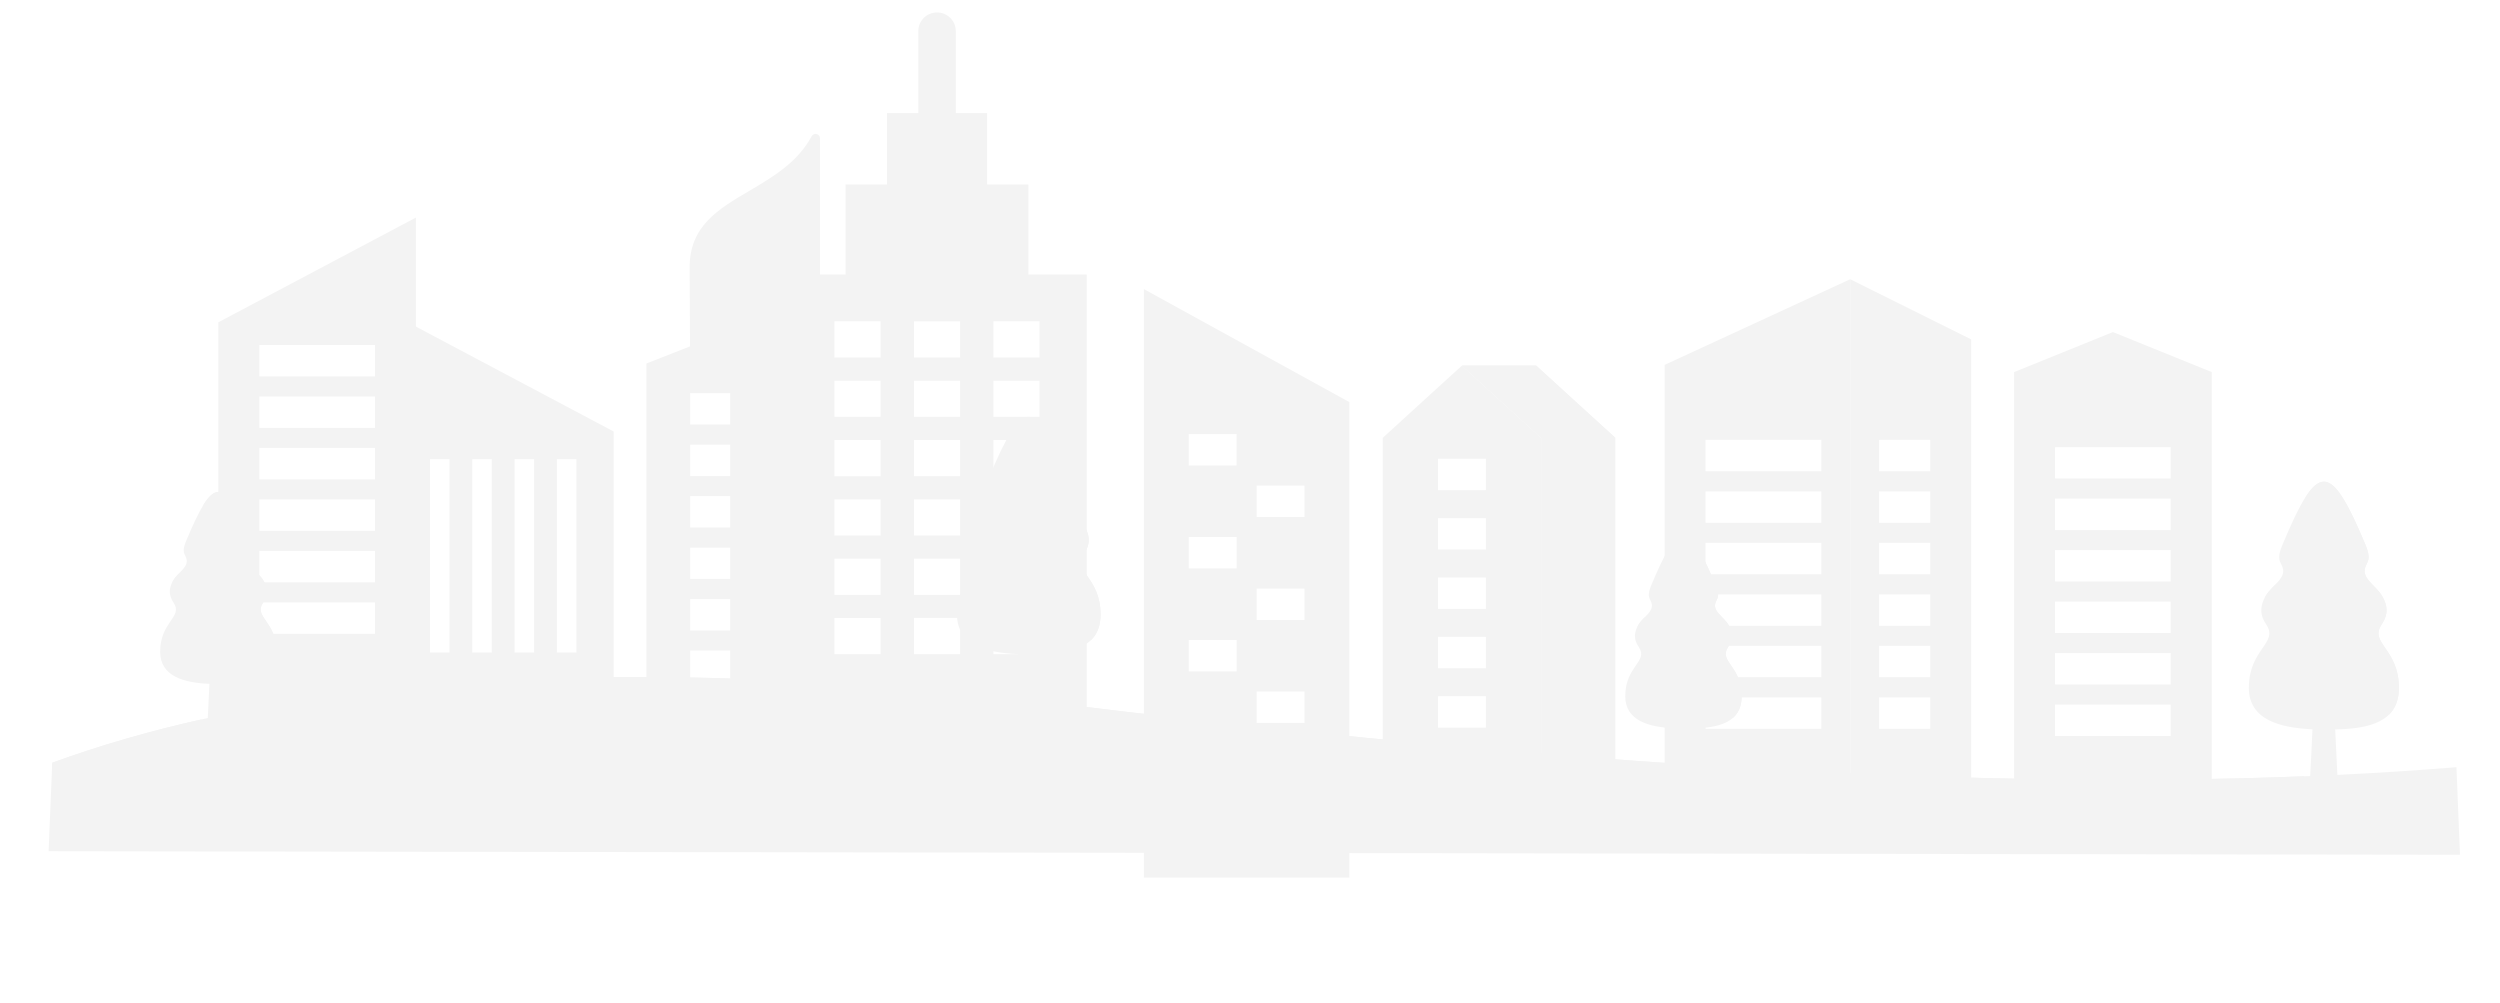 <?xml version="1.0" encoding="utf-8"?>
<!-- Generator: Adobe Illustrator 27.9.0, SVG Export Plug-In . SVG Version: 6.00 Build 0)  -->
<svg version="1.1" id="Layer_1" xmlns="http://www.w3.org/2000/svg" xmlns:xlink="http://www.w3.org/1999/xlink" x="0px" y="0px"
	 viewBox="0 0 1594.8 639.95" style="enable-background:new 0 0 1594.8 639.95;" xml:space="preserve">
<style type="text/css">
	.st0{opacity:0.05;}
	.st1{fill:#010101;}
	.st2{fill-rule:evenodd;clip-rule:evenodd;fill:#010101;}
	.st3{opacity:0.35;}
	.st4{opacity:0.29;}
</style>
<g class="st0">
	<g id="Layer_2_00000040570151729087723440000017840783730771154353_">
		<path class="st1" d="M441.23,476.71h-28.85V231.87l27.8-10.91l-0.24-50.1c-0.16-26.66,18.18-37.41,38.22-49.21
			c14.79-8.73,30.55-17.94,39.67-34.83c0.81-1.29,2.42-1.78,3.8-1.05c0.89,0.49,1.45,1.45,1.45,2.42l0,0V476.7L441.23,476.71
			L441.23,476.71z M440.27,250.78v20.04h25.53v-20.04H440.27z M440.27,414.97v20.04h25.53v-20.04H440.27z M440.27,382.16v20.04
			h25.53v-20.04H440.27z M440.27,349.36v19.96h25.53v-19.96H440.27z M440.27,316.47v20.04h25.53v-20.04H440.27z M440.27,283.66
			v20.04h25.53v-20.04H440.27z"/>
		<path class="st2" d="M983.11,279.3v228.84l-101.01-28.2V279.3l25.21-23.03l25.29-23.03l25.21,23.03L983.11,279.3z M917.34,292.63
			h30.55v20.04h-30.55V292.63z M917.34,444.14h30.55v20.04h-30.55V444.14z M917.34,406.25h30.55v20.04h-30.55V406.25z
			 M917.34,368.43h30.55v20.04h-30.55V368.43z M917.34,330.53h30.55v20.04h-30.55V330.53z"/>
		<polygon class="st2" points="1030.46,279.3 1030.46,508.14 983.11,508.14 983.11,279.3 932.61,233.24 979.96,233.24 
			1005.17,256.27 		"/>
		<polygon class="st2" points="983.11,279.3 932.61,233.24 979.96,233.24 1005.17,256.27 1030.46,279.3 		"/>
		<path class="st2" d="M1180.28,178.13v328.39H1061.9V232.76L1180.28,178.13L1180.28,178.13z M1088,280.59h73.86v20.04H1088V280.59z
			 M1088,444.87h73.86v20.04H1088V444.87z M1088,411.98h73.86v20.04H1088V411.98z M1088,379.17h73.86v20.04H1088V379.17z
			 M1088,346.28h73.86v20.04H1088V346.28z M1088,313.47h73.86v20.04H1088V313.47z"/>
		<path class="st2" d="M265.32,138.78V446h-26.1l-73.78,33.37h-26.18V205.61L265.32,138.78L265.32,138.78z M165.45,220.07h73.78
			v20.04h-73.78V220.07z M165.45,384.27h73.78v20.04h-73.78V384.27z M165.45,351.46h73.78v20.04h-73.78V351.46z M165.45,318.57
			h73.78v20.04h-73.78V318.57z M165.45,285.76h73.78v20.04h-73.78V285.76z M165.45,252.95h73.78v20.04h-73.78V252.95z"/>
		<g class="st3">
			<polygon class="st2" points="241.35,223.23 241.35,462.16 250.53,475.48 249.73,227.67 			"/>
			<polygon class="st2" points="241.61,222.6 241.61,461.52 250.79,474.85 249.99,227.05 			"/>
			<polygon class="st2" points="241.86,221.97 241.86,460.89 251.04,474.22 250.24,226.42 			"/>
			<polygon class="st2" points="242.12,221.34 242.12,460.26 251.3,473.59 250.5,225.79 			"/>
			<polygon class="st2" points="242.37,220.71 242.37,459.63 251.56,472.96 250.75,225.15 			"/>
			<polygon class="st2" points="242.63,220.08 242.63,459 251.81,472.33 251.01,224.52 			"/>
			<polygon class="st2" points="242.88,219.44 242.88,458.37 252.07,471.69 251.26,223.89 			"/>
			<polygon class="st2" points="243.14,218.81 243.14,457.74 252.32,471.07 251.52,223.26 			"/>
			<polygon class="st2" points="243.4,218.19 243.4,457.1 252.58,470.44 251.77,222.63 			"/>
			<polygon class="st2" points="243.65,217.56 243.65,456.47 252.83,469.81 252.03,222 			"/>
			<polygon class="st2" points="243.91,216.92 243.91,455.84 253.09,469.17 252.28,221.37 			"/>
			<polygon class="st2" points="244.16,216.29 244.16,455.21 253.34,468.54 252.54,220.74 			"/>
			<polygon class="st2" points="244.42,215.66 244.42,454.58 253.6,467.91 252.79,220.1 			"/>
			<polygon class="st2" points="244.67,215.03 244.67,453.95 253.85,467.28 253.05,219.47 			"/>
			<polygon class="st2" points="244.93,214.4 244.93,453.32 254.11,466.65 253.31,218.84 			"/>
			<polygon class="st2" points="245.18,213.77 245.18,452.69 254.36,466.02 253.56,218.21 			"/>
			<polygon class="st2" points="245.44,213.14 245.44,452.06 254.62,465.39 253.82,217.58 			"/>
			<polygon class="st2" points="245.69,212.5 245.69,451.43 254.87,464.76 254.07,216.95 			"/>
			<polygon class="st2" points="245.95,211.87 245.95,450.8 255.12,464.12 254.33,216.32 			"/>
			<polygon class="st2" points="246.2,211.24 246.2,450.17 255.38,463.49 254.58,215.68 			"/>
			<polygon class="st2" points="246.46,210.61 246.46,449.53 255.63,462.86 254.84,215.06 			"/>
			<polygon class="st2" points="246.71,209.98 246.71,448.9 255.89,462.23 255.09,214.43 			"/>
			<polygon class="st2" points="246.96,209.35 246.96,448.27 256.14,461.6 255.34,213.8 			"/>
			<polygon class="st2" points="247.22,208.72 247.22,447.64 256.4,460.97 255.6,213.16 			"/>
			<polygon class="st2" points="247.47,208.09 247.47,447.01 256.65,460.34 255.85,212.53 			"/>
			<polygon class="st2" points="247.73,207.45 247.73,446.38 256.91,459.7 256.11,211.9 			"/>
			<polygon class="st2" points="247.98,206.82 247.98,445.75 257.16,459.08 256.36,211.27 			"/>
			<polygon class="st2" points="248.24,206.2 248.24,445.12 257.42,458.45 256.62,210.64 			"/>
			<polygon class="st2" points="248.49,205.57 248.49,444.48 257.67,457.82 256.87,210.01 			"/>
			<polygon class="st2" points="248.75,204.93 248.75,443.85 257.93,457.18 257.13,209.38 			"/>
			<polygon class="st2" points="249,204.3 249,443.22 258.18,456.55 257.38,208.75 			"/>
			<polygon class="st2" points="249.26,203.67 249.26,442.59 258.44,455.92 257.64,208.11 			"/>
			<polygon class="st2" points="249.51,203.04 249.51,441.96 258.69,455.29 257.89,207.48 			"/>
			<polygon class="st2" points="249.77,202.41 249.77,441.33 258.95,454.66 258.15,206.85 			"/>
			<polygon class="st2" points="250.02,201.78 250.02,440.7 259.2,454.03 258.4,206.22 			"/>
			<polygon class="st2" points="250.28,201.15 250.28,440.07 259.46,453.4 258.66,205.59 			"/>
			<polygon class="st2" points="250.53,200.51 250.53,439.44 259.72,452.77 258.91,204.96 			"/>
		</g>
		<path class="st2" d="M1180.28,178.13v328.39h77.17V216.51L1180.28,178.13L1180.28,178.13z M1231.35,280.59h-32.64v20.04h32.64
			V280.59z M1231.35,444.87h-32.64v20.04h32.64V444.87z M1231.35,411.98h-32.64v20.04h32.64V411.98z M1231.35,379.17h-32.64v20.04
			h32.64V379.17z M1231.35,346.28h-32.64v20.04h32.64V346.28z M1231.35,313.47h-32.64v20.04h32.64V313.47z"/>
		<g class="st4">
			<rect x="495.02" y="183.83" class="st1" width="5.23" height="265.29"/>
			<rect x="495.21" y="183.58" class="st1" width="5.23" height="265.29"/>
			<rect x="495.41" y="183.34" class="st1" width="5.23" height="265.29"/>
			<rect x="495.61" y="183.1" class="st1" width="5.23" height="265.29"/>
			<rect x="495.81" y="182.86" class="st1" width="5.23" height="265.29"/>
			<rect x="496.01" y="182.62" class="st1" width="5.23" height="265.29"/>
			<rect x="496.2" y="182.38" class="st1" width="5.23" height="265.29"/>
			<rect x="496.4" y="182.14" class="st1" width="5.23" height="265.29"/>
			<rect x="496.6" y="181.89" class="st1" width="5.23" height="265.29"/>
			<rect x="496.8" y="181.65" class="st1" width="5.23" height="265.29"/>
			<rect x="497" y="181.41" class="st1" width="5.23" height="265.29"/>
			<rect x="497.2" y="181.17" class="st1" width="5.23" height="265.29"/>
			<rect x="497.4" y="180.93" class="st1" width="5.23" height="265.29"/>
			<rect x="497.6" y="180.69" class="st1" width="5.23" height="265.29"/>
			<rect x="497.79" y="180.45" class="st1" width="5.23" height="265.29"/>
			<rect x="497.99" y="180.21" class="st1" width="5.23" height="265.29"/>
			<rect x="498.19" y="179.97" class="st1" width="5.23" height="265.29"/>
			<rect x="498.39" y="179.72" class="st1" width="5.23" height="265.29"/>
			<rect x="498.59" y="179.48" class="st1" width="5.23" height="265.29"/>
			<rect x="498.79" y="179.24" class="st1" width="5.23" height="265.29"/>
			<rect x="498.99" y="179" class="st1" width="5.23" height="265.29"/>
			<rect x="499.18" y="178.76" class="st1" width="5.23" height="265.29"/>
			<rect x="499.38" y="178.52" class="st1" width="5.23" height="265.29"/>
			<rect x="499.58" y="178.28" class="st1" width="5.23" height="265.29"/>
			<rect x="499.78" y="178.04" class="st1" width="5.23" height="265.29"/>
			<rect x="499.98" y="177.79" class="st1" width="5.23" height="265.29"/>
			<rect x="500.17" y="177.55" class="st1" width="5.23" height="265.29"/>
			<rect x="500.38" y="177.31" class="st1" width="5.23" height="265.29"/>
			<rect x="500.57" y="177.07" class="st1" width="5.23" height="265.29"/>
			<rect x="500.77" y="176.83" class="st1" width="5.23" height="265.29"/>
			<rect x="500.97" y="176.59" class="st1" width="5.23" height="265.29"/>
			<rect x="501.17" y="176.35" class="st1" width="5.23" height="265.29"/>
			<rect x="501.37" y="176.1" class="st1" width="5.23" height="265.29"/>
			<rect x="501.57" y="175.87" class="st1" width="5.23" height="265.29"/>
			<rect x="501.76" y="175.62" class="st1" width="5.23" height="265.29"/>
			<rect x="501.96" y="175.38" class="st1" width="5.23" height="265.29"/>
			<rect x="502.16" y="175.14" class="st1" width="5.23" height="265.29"/>
		</g>
		<path class="st2" d="M250.53,200.51v260.68h140.92V275.26L250.53,200.51L250.53,200.51z M367.7,292.88h-12.44v123.39h12.44V292.88
			z M286.74,292.88h-12.44v123.39h12.44V292.88z M313.72,292.88h-12.44v123.39h12.44V292.88z M340.71,292.88h-12.44v123.39h12.44
			V292.88z"/>
		<path class="st2" d="M518.32,175.14h21.09v-57.45h26.43V72.11h19.96v-52.2c0-6.63,5.33-11.96,11.96-11.96
			c6.63,0,11.96,5.33,11.96,11.96v52.2h19.96v45.57h26.34v57.45h37.25v356.35h-191.1V175.14H518.32L518.32,175.14z M739.89,559.86
			h120.89V256.51l-131.07-72.08v375.42L739.89,559.86L739.89,559.86z M801.63,441.15h30.55v20.04h-30.55V441.15z M758.32,408.27
			h30.55v20.04h-30.55V408.27z M801.63,375.46h30.55v20.04h-30.55V375.46z M758.32,342.57h30.55v20.04h-30.55V342.57z M801.63,329.8
			v-20.04h30.55v20.04H801.63z M788.86,296.92h-30.55v-20.04h30.55V296.92z M561.72,228.07v-23.11H532.3v23.11L561.72,228.07
			L561.72,228.07z M663.13,228.07v-23.11h-29.41v23.11L663.13,228.07L663.13,228.07z M663.13,417.32v-23.11h-29.41v23.11H663.13z
			 M663.13,379.5v-23.11h-29.41v23.11H663.13z M663.13,341.61v-23.03h-29.41v23.03H663.13z M663.13,303.79v-23.11h-29.41v23.11
			H663.13z M663.13,265.89v-23.03h-29.41v23.03H663.13z M612.46,228.08v-23.11h-29.41v23.11H612.46z M612.46,417.32v-23.11h-29.41
			v23.11H612.46z M612.46,379.51V356.4h-29.41v23.11H612.46z M612.46,341.61v-23.03h-29.41v23.03H612.46z M612.46,303.79v-23.11
			h-29.41v23.11H612.46z M612.46,265.9v-23.03h-29.41v23.03H612.46z M561.72,417.33v-23.11H532.3v23.11H561.72z M561.72,379.51
			V356.4H532.3v23.11H561.72z M561.72,341.62v-23.03H532.3v23.03H561.72z M561.72,303.8v-23.11H532.3v23.11H561.72z M561.72,265.9
			v-23.03H532.3v23.03H561.72z"/>
		<path class="st2" d="M1284.84,505.31V237.36l63.03-25.53l63.03,25.53v267.95H1284.84L1284.84,505.31z M1310.94,285.28h73.78v19.96
			h-73.78V285.28z M1310.94,449.48h73.78v20.04h-73.78V449.48z M1310.94,416.59h73.78v20.04h-73.78V416.59z M1310.94,383.78h73.78
			v20.04h-73.78V383.78z M1310.94,350.89h73.78v20.04h-73.78V350.89z M1310.94,318.08h73.78v20.04h-73.78V318.08z"/>
		<path class="st2" d="M647.93,445.6c-199.91-21.09-367.34-17.86-502.2,9.7c-0.24-5.57-0.57-12.12-0.89-18.91
			c16.97-0.32,31.59-3.8,31.59-20.6c0-19.31-14.71-22.06-8.73-31.19c1.94-2.91,4.44-7.27,0.4-14.14
			c-3.31-5.82-11.15-9.05-7.92-15.43c1.13-2.18,2.18-3.96-0.32-9.94c-17.54-41.69-23.68-41.69-41.13,0
			c-2.51,5.98-1.45,7.76-0.32,9.94c3.15,6.38-4.69,9.61-8,15.43c-3.96,6.87-1.45,11.23,0.4,14.14c5.98,9.13-8.65,11.88-8.65,31.19
			c0,15.67,15.27,19.8,31.43,20.44c-0.4,8.08-0.73,15.67-1.05,21.82c-35.39,7.76-68.44,17.29-99.23,28.53l-2.31,56.43l1538.26,2.26
			l-2.26-55.87c-24.48,2.02-49.77,3.64-75.96,4.93c-0.4-8.16-0.89-18.26-1.37-29.01c21.82-0.4,40.65-4.85,40.65-26.5
			c0-24.89-18.91-28.45-11.15-40.24c2.42-3.8,5.66-9.37,0.49-18.26c-4.28-7.44-14.38-11.63-10.26-19.8
			c1.45-2.91,2.83-5.17-0.4-12.93c-22.54-53.73-30.55-53.73-53.01,0c-3.31,7.76-1.94,10.02-0.49,12.93
			c4.2,8.16-5.98,12.36-10.26,19.8c-5.09,8.89-1.94,14.46,0.57,18.26c7.68,11.8-11.23,15.35-11.23,40.24
			c0,20.28,19.71,25.45,40.57,26.43c-0.49,11.07-0.97,21.58-1.45,29.82c-114.98,4.69-245.97,2.34-393.12-7.19
			c-0.32-6.38-0.65-14.54-1.13-23.19c16.97-0.32,31.59-3.8,31.59-20.52c0-19.31-14.71-22.06-8.73-31.27
			c1.94-2.91,4.44-7.27,0.4-14.14c-3.31-5.74-11.15-8.97-7.92-15.35c1.13-2.26,2.18-3.96-0.32-10.02
			c-17.45-41.69-23.68-41.69-41.13,0c-2.51,6.06-1.45,7.76-0.32,10.02c3.23,6.38-4.61,9.61-7.92,15.35
			c-4.04,6.87-1.53,11.23,0.4,14.14c5.98,9.21-8.73,11.96-8.73,31.27c0,15.67,15.27,19.72,31.43,20.44
			c-0.4,8.32-0.73,16.16-1.05,22.39c-123.06-8.24-257.28-21.41-402.49-39.43c-0.49-8.16-0.97-18.83-1.53-30.22
			c20.93-0.4,38.95-4.69,38.95-25.37c0-23.84-18.1-27.23-10.67-38.55c2.34-3.64,5.42-8.97,0.49-17.54
			c-4.12-7.03-13.82-11.07-9.86-18.91c1.45-2.75,2.75-4.93-0.4-12.36c-21.58-51.47-29.17-51.47-50.75,0
			c-3.15,7.44-1.78,9.61-0.4,12.36c3.96,7.84-5.74,11.88-9.86,18.91c-4.93,8.57-1.86,13.9,0.57,17.54
			c7.35,11.31-10.75,14.71-10.75,38.55c0,19.39,18.83,24.41,38.87,25.29C648.75,427.83,648.35,437.77,647.93,445.6L647.93,445.6
			L647.93,445.6z"/>
		<path class="st2" d="M643.97,445.19c-198.22-20.6-364.27-17.29-498.24,10.1c-0.16-3.96-0.4-8.4-0.57-13.09
			c-1.53,0.08-3.07,0.08-4.61,0.16c0.32,6.79,0.65,13.33,0.97,18.91c134.78-27.55,302.21-30.79,502.12-9.7
			C643.73,449.56,643.81,447.46,643.97,445.19L643.97,445.19L643.97,445.19z M170.7,429.76c3.55-3.15,5.74-7.59,5.74-13.98
			c0-19.31-14.71-22.06-8.73-31.19c1.94-2.91,4.44-7.27,0.4-14.14c-3.31-5.82-11.15-9.05-7.92-15.43c1.13-2.18,2.18-3.96-0.32-9.94
			c-13.5-32.16-20.28-39.51-30.7-22.06c8.24-8.89,14.87,0.49,26.43,28.04c2.51,5.98,1.45,7.76,0.32,10.02
			c-3.23,6.3,4.61,9.61,7.92,15.35c4.04,6.87,1.53,11.23-0.4,14.14c-5.98,9.13,8.73,11.88,8.73,31.19
			C172.16,424.84,171.67,427.51,170.7,429.76L170.7,429.76L170.7,429.76z M114.7,365.28c-1.53,1.53-3.15,3.23-4.28,5.17
			c-0.32,0.57-0.65,1.21-0.89,1.78C111.79,369.89,114.06,367.79,114.7,365.28L114.7,365.28z M128.52,458.93
			c-33.86,7.59-65.61,16.81-95.19,27.64v4.44c29.57-10.59,61.17-19.56,94.95-26.99L128.52,458.93L128.52,458.93z M1523.86,456.02
			c4.04-3.96,6.46-9.46,6.46-17.21c0-24.89-18.91-28.45-11.15-40.24c2.42-3.8,5.66-9.37,0.49-18.26
			c-4.28-7.44-14.38-11.63-10.26-19.8c1.45-2.91,2.83-5.17-0.4-12.93c-17.13-40.8-25.86-50.67-38.87-29.49
			c10.83-12.52,19.39-0.73,34.59,35.47c3.23,7.76,1.86,10.02,0.4,12.93c-4.12,8.16,5.98,12.36,10.26,19.8
			c5.17,8.89,1.94,14.46-0.49,18.26c-7.76,11.8,11.15,15.35,11.15,40.24C1526.04,449.23,1525.23,452.95,1523.86,456.02
			L1523.86,456.02L1523.86,456.02z M1451.78,372.63c-2.26,2.34-4.85,4.77-6.55,7.68c-0.24,0.49-0.49,0.97-0.73,1.45
			C1447.41,378.61,1450.64,375.87,1451.78,372.63L1451.78,372.63L1451.78,372.63z M1469.72,495.22
			c-114.02,4.53-243.71,2.1-389.16-7.35c-0.24-4.93-0.49-10.91-0.81-17.37c-1.53,0.08-2.99,0.16-4.53,0.16
			c0.4,8.65,0.73,16.81,1.05,23.19c147.15,9.53,278.13,11.88,393.12,7.19C1469.56,499.18,1469.64,497.24,1469.72,495.22
			L1469.72,495.22L1469.72,495.22z M1105.37,458.04c3.55-3.07,5.66-7.51,5.66-13.9c0-19.31-14.71-22.06-8.73-31.27
			c1.94-2.91,4.44-7.27,0.4-14.14c-3.31-5.74-11.15-8.97-7.92-15.35c1.13-2.26,2.18-3.96-0.32-10.02
			c-13.5-32.16-20.28-39.51-30.62-21.98c8.16-8.89,14.79,0.4,26.34,27.96c2.51,6.06,1.45,7.76,0.32,10.02
			c-3.23,6.38,4.61,9.61,8,15.35c3.96,6.87,1.45,11.23-0.49,14.14c-5.98,9.21,8.73,11.96,8.73,31.27
			C1106.74,453.2,1106.26,455.79,1105.37,458.04L1105.37,458.04L1105.37,458.04z M1049.29,393.56c-1.53,1.62-3.15,3.23-4.2,5.17
			c-0.4,0.65-0.73,1.21-0.97,1.78C1046.38,398.17,1048.73,396.07,1049.29,393.56L1049.29,393.56z M1063.19,486.73
			c-122.02-8.24-254.86-21.33-398.53-39.19c-0.4-6.71-0.81-15.19-1.21-24.41c-1.53,0.08-3.07,0.16-4.61,0.16
			c0.57,11.39,1.05,22.06,1.53,30.22c145.21,18.02,279.42,31.19,402.49,39.43C1062.94,491.02,1063.1,488.92,1063.19,486.73
			L1063.19,486.73L1063.19,486.73z M695.77,408.59c3.96-3.8,6.3-9.13,6.3-16.65c0-23.84-18.1-27.23-10.67-38.55
			c2.34-3.64,5.42-8.97,0.49-17.54c-4.12-7.03-13.82-11.07-9.86-18.91c1.45-2.75,2.75-4.93-0.4-12.36
			c-16.4-39.19-24.73-48.56-37.25-28.12c10.34-11.88,18.5-0.49,32.97,34.1c3.15,7.44,1.86,9.61,0.49,12.36
			c-4.04,7.84,5.66,11.88,9.78,18.91c4.93,8.57,1.86,13.9-0.49,17.54c-7.44,11.31,10.75,14.71,10.75,38.55
			C697.87,402.13,697.06,405.61,695.77,408.59L695.77,408.59L695.77,408.59z M626.76,328.68c-2.1,2.18-4.53,4.53-6.14,7.19
			c-0.24,0.57-0.57,1.05-0.81,1.53C622.64,334.41,625.71,331.74,626.76,328.68L626.76,328.68L626.76,328.68z"/>
	</g>
</g>
</svg>
